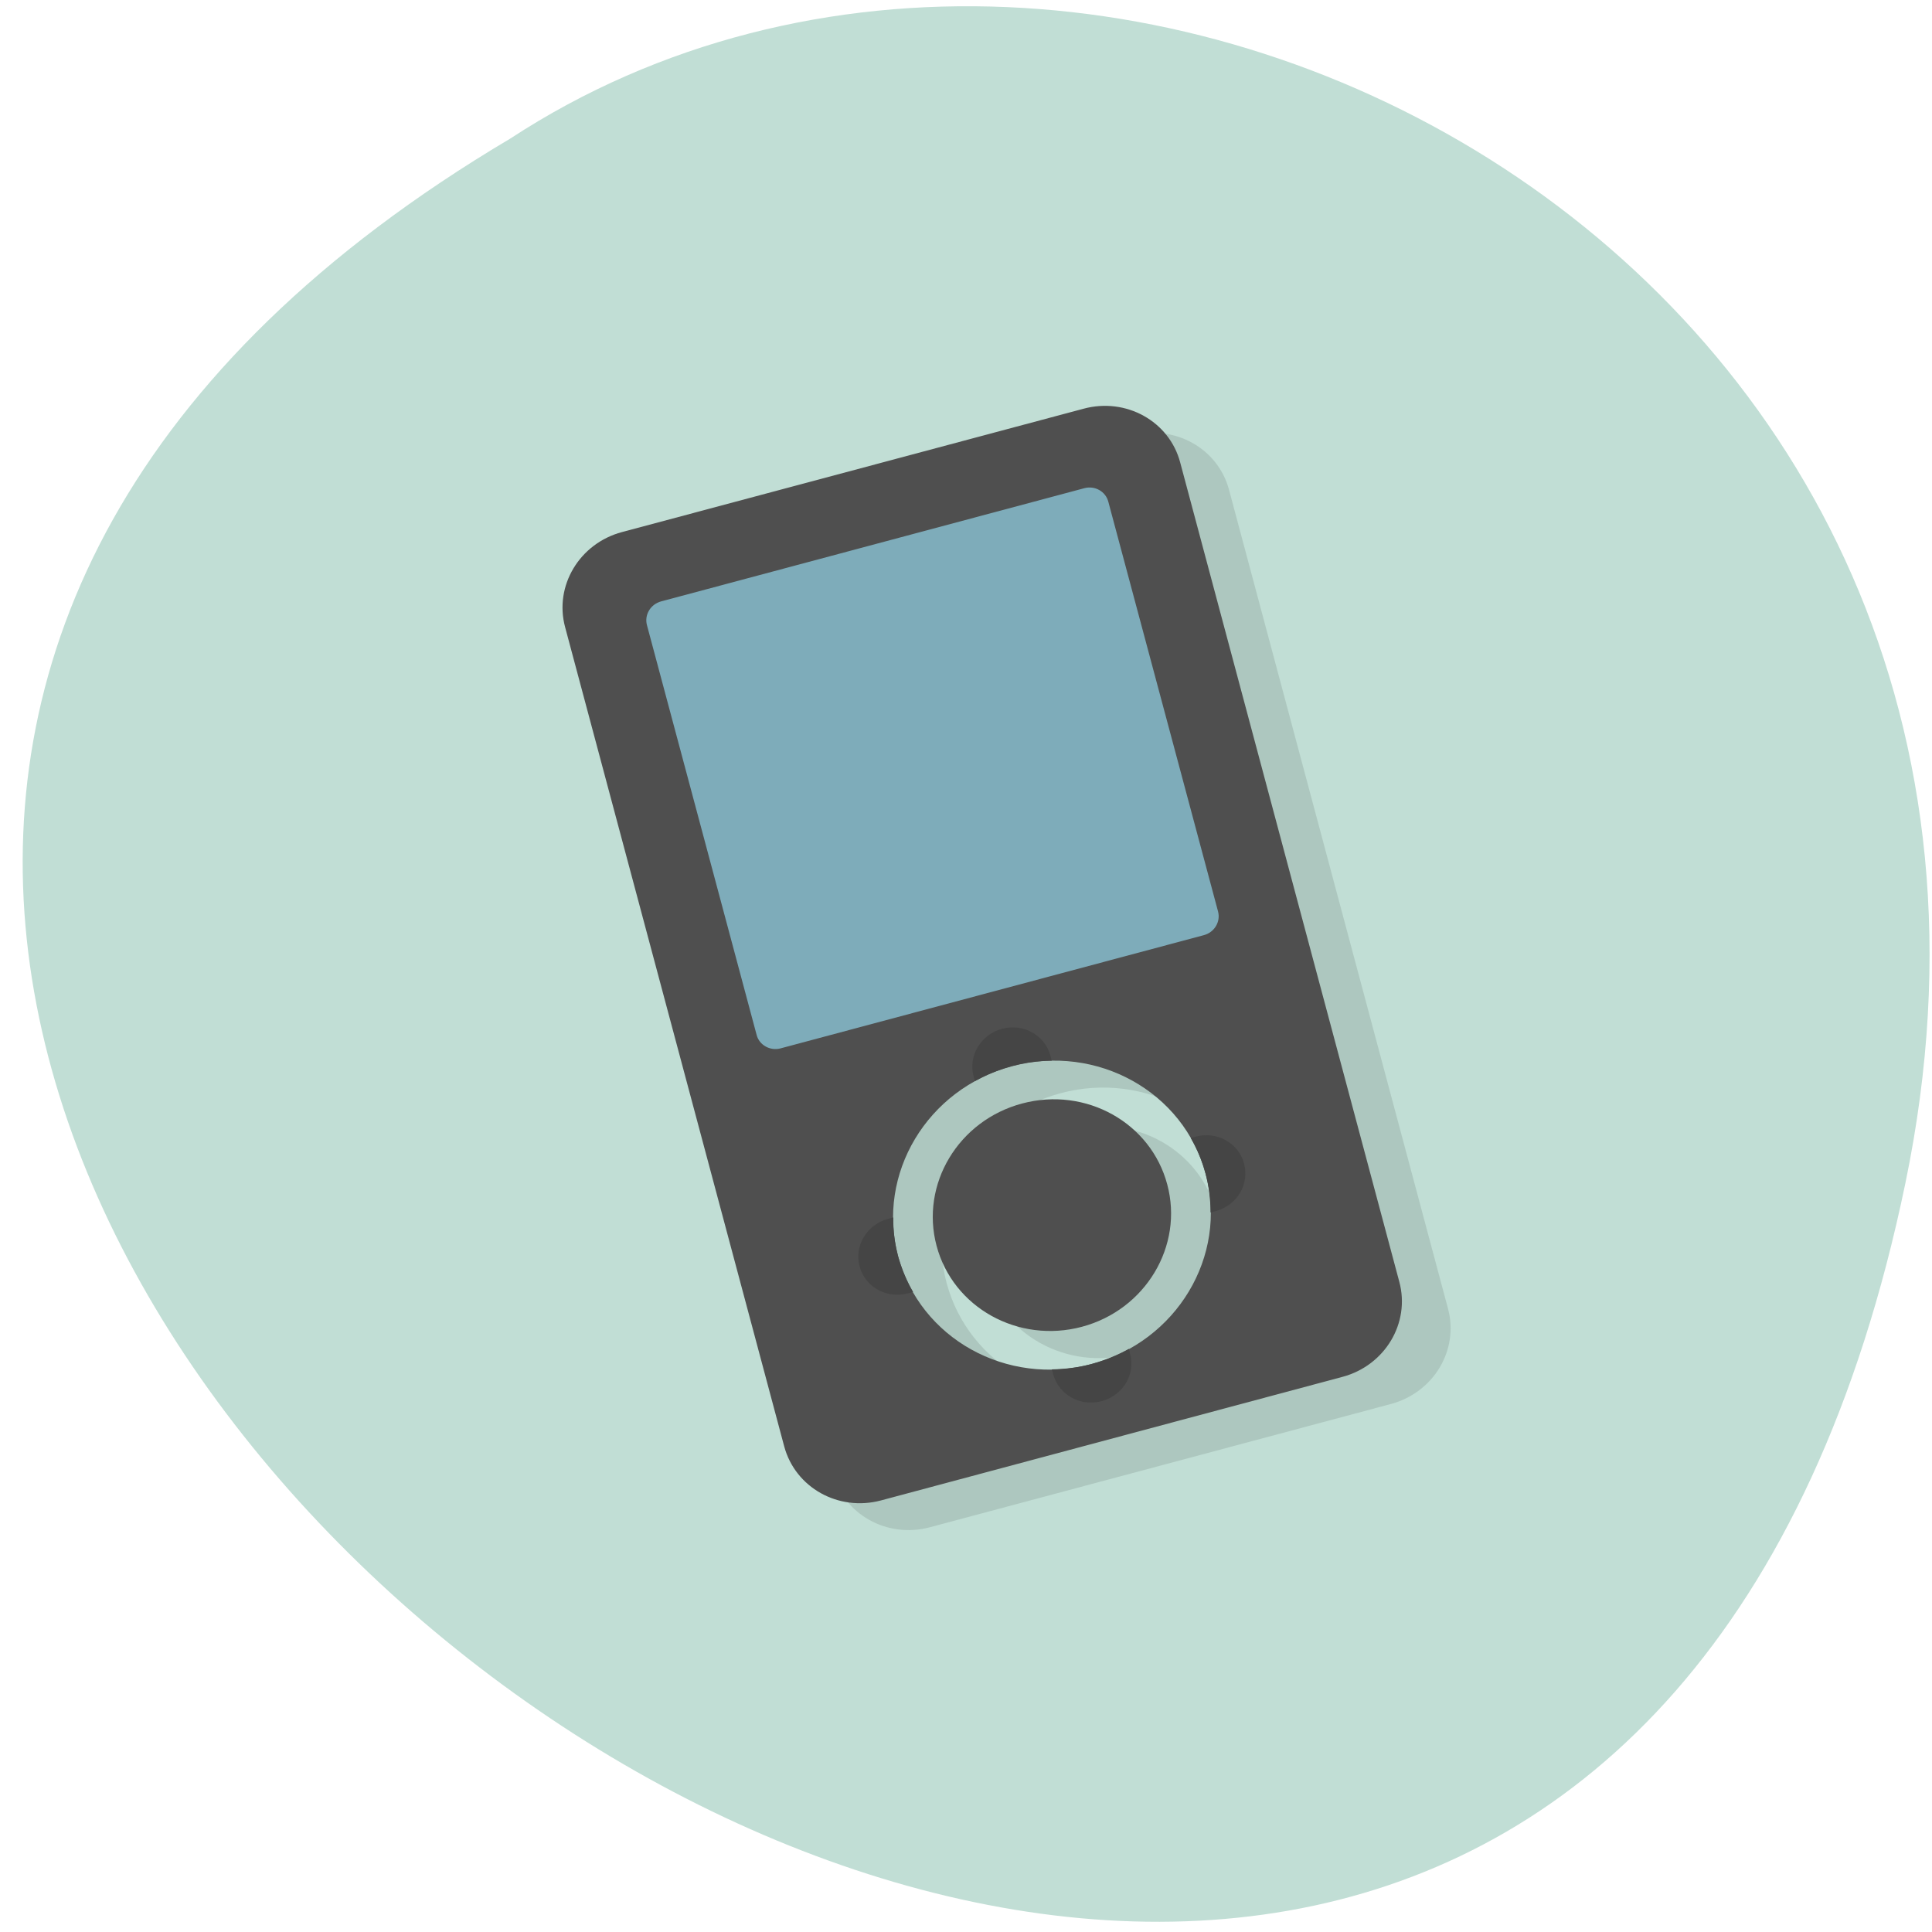 <svg xmlns="http://www.w3.org/2000/svg" viewBox="0 0 32 32"><path d="m 31.559 19.598 c -6.168 29.734 -48.59 -2.188 -23.11 -17.301 c 9.898 -6.477 26.28 2.01 23.11 17.301" fill="#c1ded5"/><path d="m 11.11 9.258 c -0.707 0.191 -1.129 0.891 -0.945 1.574 l 3.629 13.57 c 0.184 0.684 0.898 1.082 1.605 0.895 l 7.641 -2.043 c 0.707 -0.191 1.125 -0.891 0.945 -1.574 l -3.629 -13.57 c -0.184 -0.684 -0.898 -1.082 -1.605 -0.895 m -1.18 10.891 c 1.406 -0.375 2.84 0.426 3.207 1.785 c 0.363 1.363 -0.48 2.773 -1.891 3.148 c -1.406 0.379 -2.84 -0.422 -3.207 -1.785 c -0.363 -1.363 0.48 -2.773 1.891 -3.148 m 0.164 0.617 c -1.055 0.281 -1.691 1.34 -1.418 2.363 c 0.273 1.02 1.352 1.621 2.406 1.34 c 1.055 -0.285 1.691 -1.34 1.418 -2.363 c -0.273 -1.023 -1.352 -1.621 -2.406 -1.34" fill-opacity="0.102"/><path d="m 9.832 9.598 l 8.914 -2.383 l 2.309 8.637 l -8.914 2.383" fill="#7eacba"/><path d="m 10.301 8.813 c -0.703 0.188 -1.125 0.891 -0.941 1.574 l 3.629 13.57 c 0.184 0.684 0.898 1.082 1.602 0.895 l 7.645 -2.047 c 0.703 -0.188 1.125 -0.891 0.941 -1.574 l -3.629 -13.57 c -0.18 -0.684 -0.898 -1.082 -1.602 -0.891 m -6.996 3.191 l 7.01 -1.875 c 0.176 -0.047 0.355 0.055 0.398 0.227 l 1.816 6.781 c 0.047 0.172 -0.059 0.348 -0.234 0.395 l -7.01 1.875 c -0.176 0.047 -0.355 -0.055 -0.398 -0.223 l -1.816 -6.785 c -0.047 -0.172 0.059 -0.348 0.234 -0.395 m 5.813 7.699 c 1.406 -0.375 2.844 0.422 3.207 1.785 c 0.367 1.363 -0.48 2.773 -1.887 3.148 c -1.406 0.375 -2.844 -0.422 -3.207 -1.785 c -0.363 -1.363 0.48 -2.773 1.887 -3.148 m 0.168 0.617 c -1.059 0.281 -1.691 1.34 -1.418 2.359 c 0.273 1.023 1.352 1.621 2.406 1.34 c 1.055 -0.281 1.688 -1.34 1.414 -2.359 c -0.273 -1.023 -1.348 -1.621 -2.402 -1.34" fill="#4f4f4f"/><path d="m 16.598 17.04 c -0.352 0.094 -0.563 0.445 -0.473 0.785 l 0.023 0.082 c 0.191 -0.109 0.398 -0.191 0.613 -0.25 c 0.215 -0.059 0.438 -0.086 0.66 -0.09 l -0.023 -0.082 c -0.09 -0.34 -0.449 -0.539 -0.801 -0.445 m -1.887 3.148 c -0.352 0.094 -0.563 0.445 -0.473 0.785 c 0.09 0.344 0.449 0.543 0.801 0.449 l 0.086 -0.023 c -0.109 -0.188 -0.191 -0.387 -0.25 -0.594 c -0.055 -0.211 -0.082 -0.426 -0.078 -0.641 m 4.926 -1.316 c 0.109 0.188 0.191 0.387 0.246 0.594 c 0.055 0.207 0.082 0.422 0.082 0.641 l 0.086 -0.023 c 0.352 -0.094 0.563 -0.445 0.469 -0.789 c -0.09 -0.34 -0.449 -0.539 -0.801 -0.445 m -2.383 3.855 l 0.023 0.082 c 0.094 0.34 0.449 0.539 0.801 0.445 c 0.355 -0.094 0.566 -0.445 0.473 -0.785 l -0.02 -0.082 c -0.195 0.109 -0.402 0.191 -0.617 0.25 c -0.215 0.059 -0.438 0.086 -0.66 0.09" fill="#454545"/></svg>